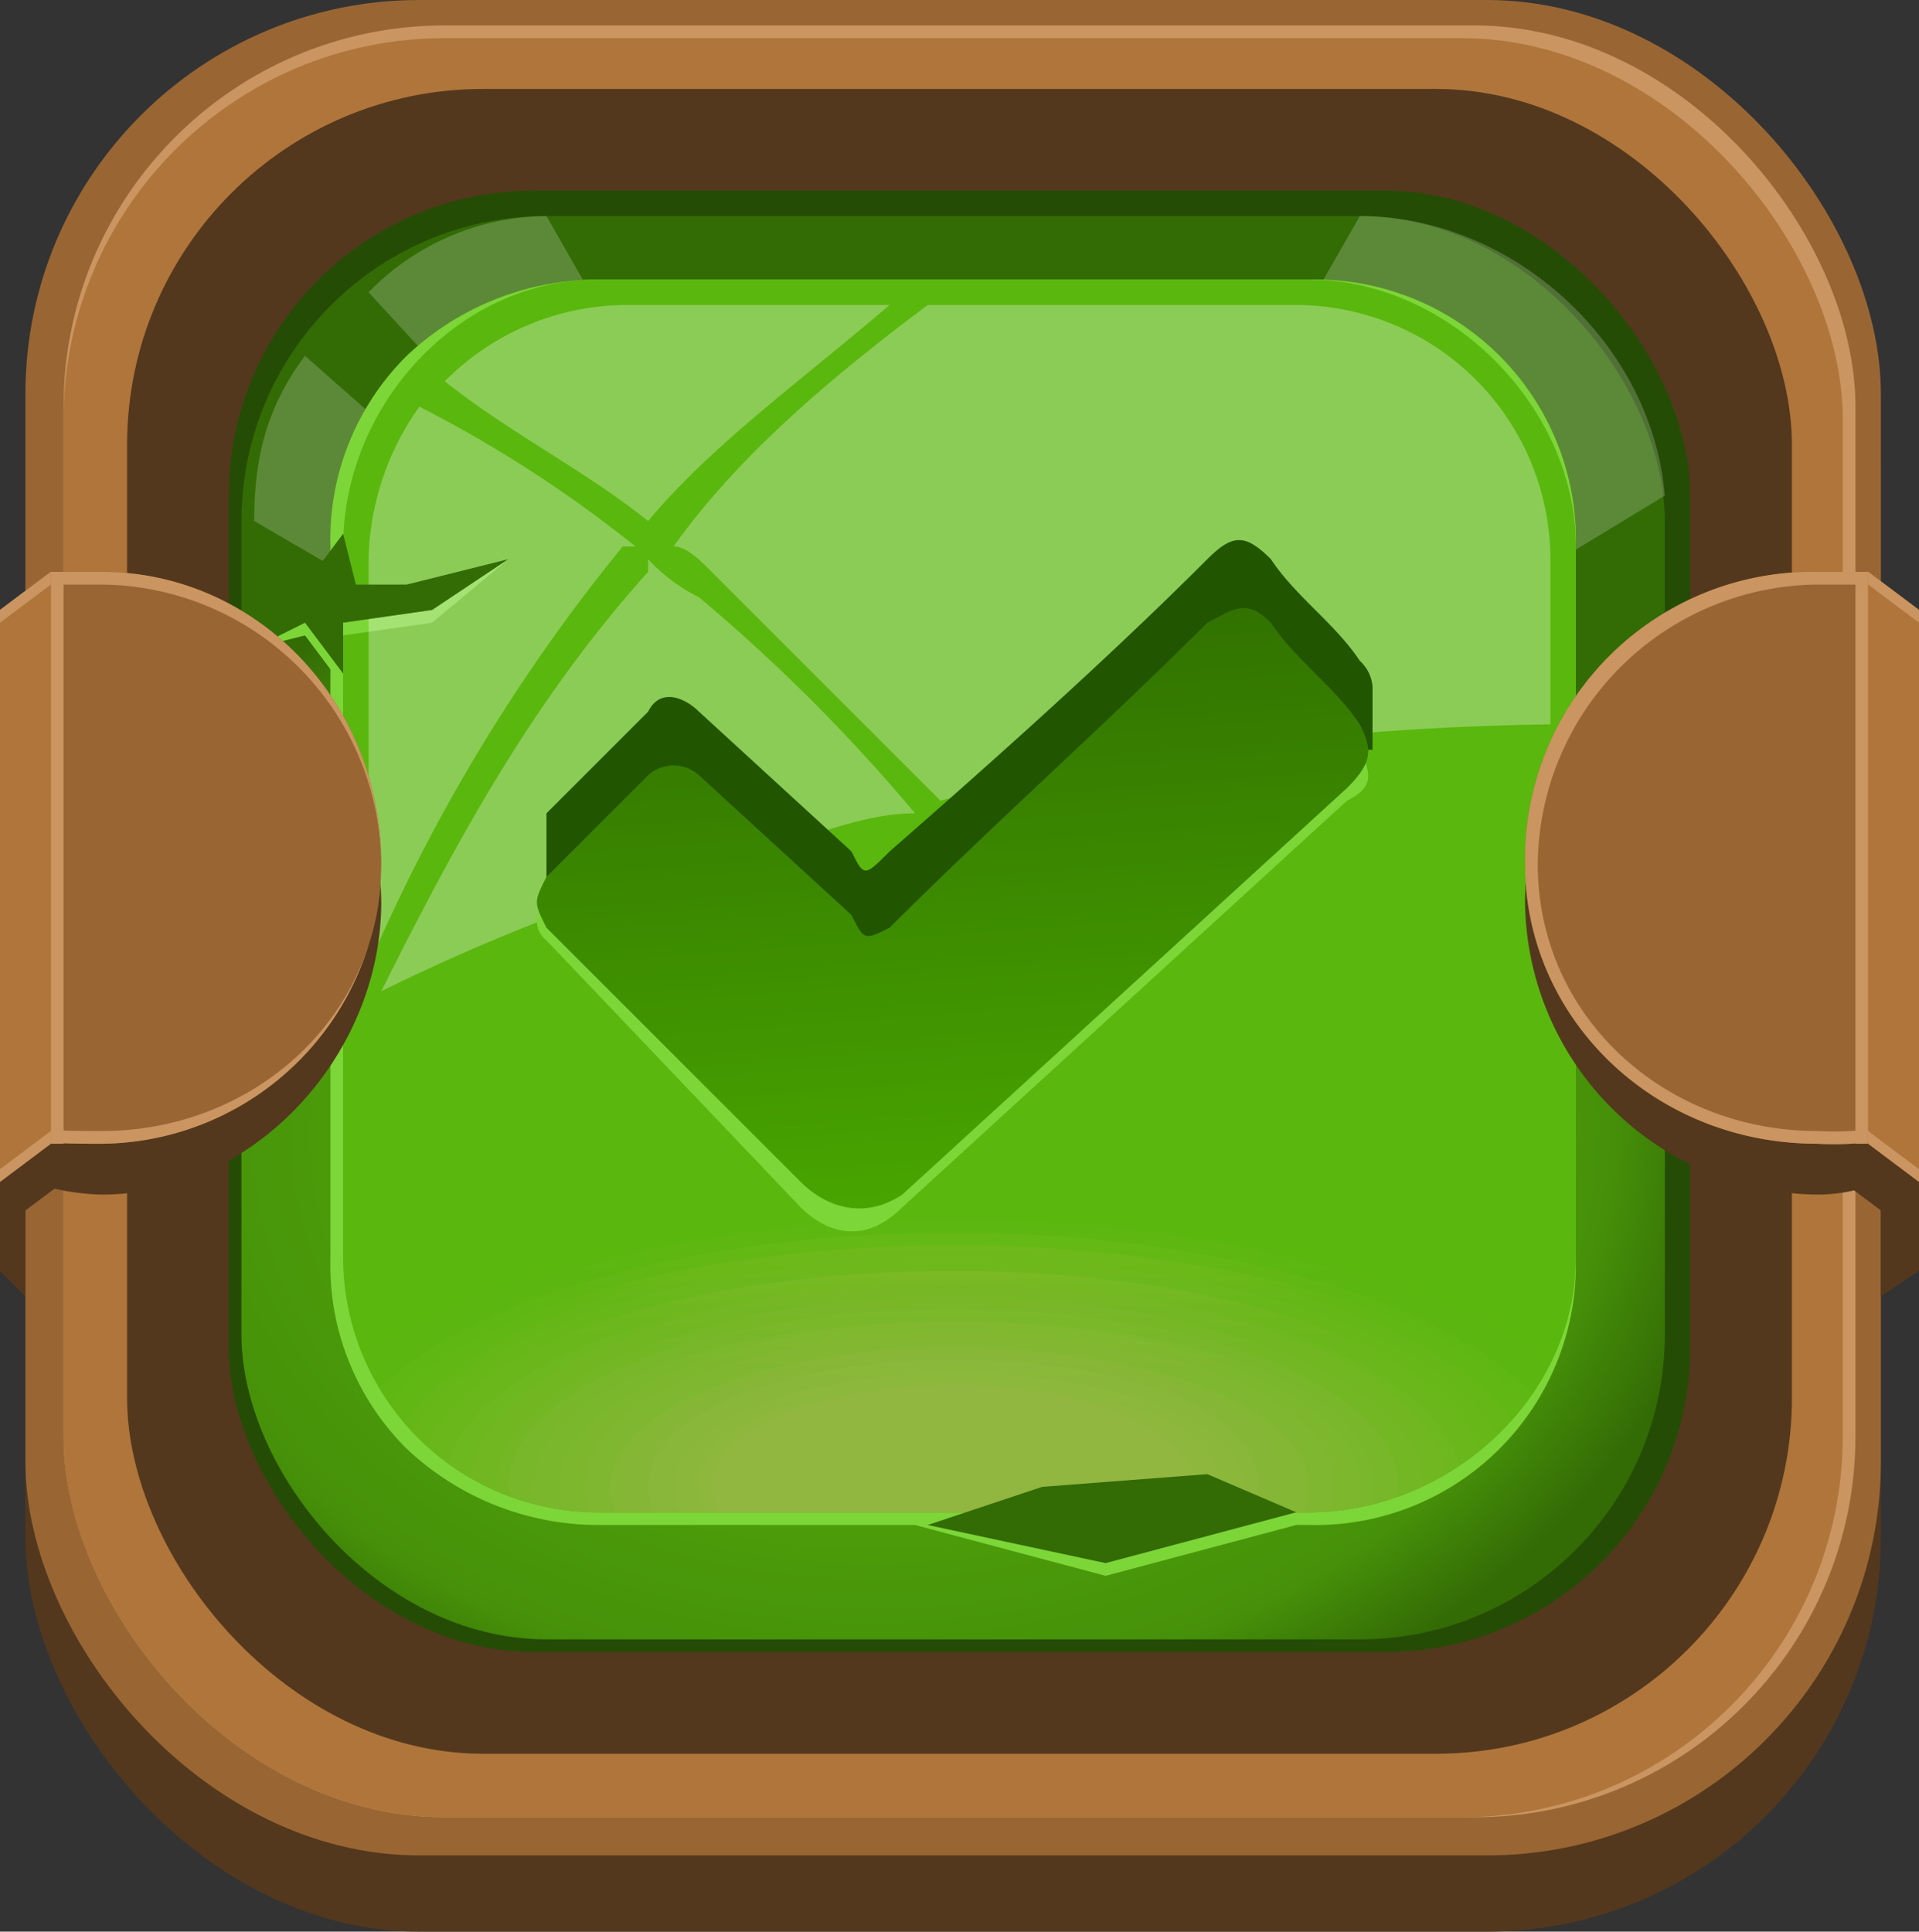 <svg xmlns="http://www.w3.org/2000/svg" xmlns:xlink="http://www.w3.org/1999/xlink" viewBox="0 0 151 152"><rect x="0" y="0" width="151" height="152" fill="#333333" stroke="none"/><defs><style>.cls-1{fill:none;}.cls-2{fill:#53381d;}.cls-3{fill:#963;}.cls-4{fill:#ca9560;}.cls-5{fill:#af753b;}.cls-6{fill:#254c05;}.cls-7{fill:url(#radial-gradient);}.cls-8{fill:#7cd637;}.cls-34,.cls-9{fill:#fff;}.cls-9{fill-opacity:0.2;}.cls-10{fill:url(#radial-gradient-2);}.cls-11{clip-path:url(#clip-path);}.cls-12{fill-opacity:0;fill:url(#linear-gradient);}.cls-13{fill-opacity:0.05;fill:url(#linear-gradient-2);}.cls-14{fill-opacity:0.09;fill:url(#linear-gradient-3);}.cls-15{fill-opacity:0.14;fill:url(#linear-gradient-4);}.cls-16{fill-opacity:0.19;fill:url(#linear-gradient-5);}.cls-17{fill-opacity:0.24;fill:url(#linear-gradient-6);}.cls-18{fill-opacity:0.29;fill:url(#linear-gradient-7);}.cls-19{fill-opacity:0.33;fill:url(#linear-gradient-8);}.cls-20{fill-opacity:0.38;fill:url(#linear-gradient-9);}.cls-21{fill-opacity:0.43;fill:url(#linear-gradient-10);}.cls-22{fill-opacity:0.47;fill:url(#linear-gradient-11);}.cls-23{fill-opacity:0.53;fill:url(#linear-gradient-12);}.cls-24{fill-opacity:0.57;fill:url(#linear-gradient-13);}.cls-25{fill-opacity:0.62;fill:url(#linear-gradient-14);}.cls-26{fill-opacity:0.67;fill:url(#linear-gradient-15);}.cls-27{fill-opacity:0.71;fill:url(#linear-gradient-16);}.cls-28{fill-opacity:0.76;fill:url(#linear-gradient-17);}.cls-29{fill-opacity:0.81;fill:url(#linear-gradient-18);}.cls-30{fill-opacity:0.86;fill:url(#linear-gradient-19);}.cls-31{fill-opacity:0.91;fill:url(#linear-gradient-20);}.cls-32{fill-opacity:0.95;fill:url(#linear-gradient-21);}.cls-33{fill:#91b740;}.cls-34{fill-opacity:0.3;}.cls-35{fill:#336b05;}.cls-36{fill:#250;}.cls-37{fill:url(#linear-gradient-22);}</style><radialGradient id="radial-gradient" cx="-674.75" cy="-3132.66" r="46.99" gradientTransform="matrix(0, 1.1, 1.44, -0.01, 4580.07, 799.9)" gradientUnits="userSpaceOnUse"><stop offset="0" stop-color="#5ab70e"/><stop offset="0.85" stop-color="#469109"/><stop offset="1" stop-color="#336b05"/></radialGradient><radialGradient id="radial-gradient-2" cx="75.25" cy="390.33" r="48.44" gradientTransform="matrix(1, 0, 0, -1, 0, -556.5)" gradientUnits="userSpaceOnUse"><stop offset="0" stop-color="#8dbd25"/><stop offset="1" stop-color="#5ab70e"/></radialGradient><clipPath id="clip-path"><path class="cls-1" d="M47,22h56c11,0,21,10,21,21V99c0,11-10,20-21,20H47A20.06,20.06,0,0,1,27,99V43C27,32,36,22,47,22Z"/></clipPath><linearGradient id="linear-gradient" x1="75.5" y1="-657.25" x2="75.5" y2="-627.96" gradientTransform="matrix(1, 0, 0, -1, 0, -556.5)" gradientUnits="userSpaceOnUse"><stop offset="0" stop-color="#5ab70e"/><stop offset="1" stop-color="#8dbd25"/></linearGradient><linearGradient id="linear-gradient-2" x1="75.5" y1="-657.76" x2="75.5" y2="-629.4" gradientTransform="matrix(1, 0, 0, -1, 0, -556.5)" gradientUnits="userSpaceOnUse"><stop offset="0" stop-color="#5db710"/><stop offset="1" stop-color="#8dbd26"/></linearGradient><linearGradient id="linear-gradient-3" x1="75" y1="-658.27" x2="75" y2="-630.84" gradientTransform="matrix(1, 0, 0, -1, 0, -556.5)" gradientUnits="userSpaceOnUse"><stop offset="0" stop-color="#5fb713"/><stop offset="1" stop-color="#8dbc28"/></linearGradient><linearGradient id="linear-gradient-4" x1="75" y1="-658.78" x2="75" y2="-632.29" gradientTransform="matrix(1, 0, 0, -1, 0, -556.5)" gradientUnits="userSpaceOnUse"><stop offset="0" stop-color="#62b715"/><stop offset="1" stop-color="#8ebc29"/></linearGradient><linearGradient id="linear-gradient-5" x1="-419.03" y1="163.7" x2="-419.03" y2="163.85" gradientTransform="matrix(98, 0, 0, -40, 41140, 6651)" gradientUnits="userSpaceOnUse"><stop offset="0" stop-color="#64b718"/><stop offset="1" stop-color="#8ebc2a"/></linearGradient><linearGradient id="linear-gradient-6" x1="-419.33" y1="166.14" x2="-419.33" y2="166.29" gradientTransform="matrix(95, 0, 0, -38, 39912, 6417)" gradientUnits="userSpaceOnUse"><stop offset="0" stop-color="#67b71a"/><stop offset="1" stop-color="#8ebc2b"/></linearGradient><linearGradient id="linear-gradient-7" x1="75.5" y1="-660.32" x2="75.5" y2="-636.62" gradientTransform="matrix(1, 0, 0, -1, 0, -556.5)" gradientUnits="userSpaceOnUse"><stop offset="0" stop-color="#6ab71c"/><stop offset="1" stop-color="#8ebb2d"/></linearGradient><linearGradient id="linear-gradient-8" x1="75" y1="-660.83" x2="75" y2="-638.06" gradientTransform="matrix(1, 0, 0, -1, 0, -556.5)" gradientUnits="userSpaceOnUse"><stop offset="0" stop-color="#6cb71f"/><stop offset="1" stop-color="#8ebb2e"/></linearGradient><linearGradient id="linear-gradient-9" x1="-420.62" y1="171.88" x2="-420.62" y2="172.03" gradientTransform="matrix(84, 0, 0, -34, 35407, 5949)" gradientUnits="userSpaceOnUse"><stop offset="0" stop-color="#6fb721"/><stop offset="1" stop-color="#8fbb2f"/></linearGradient><linearGradient id="linear-gradient-10" x1="75" y1="-661.85" x2="75" y2="-640.95" gradientTransform="matrix(1, 0, 0, -1, 0, -556.5)" gradientUnits="userSpaceOnUse"><stop offset="0" stop-color="#72b723"/><stop offset="1" stop-color="#8fba31"/></linearGradient><linearGradient id="linear-gradient-11" x1="75.5" y1="-662.36" x2="75.5" y2="-642.39" gradientTransform="matrix(1, 0, 0, -1, 0, -556.5)" gradientUnits="userSpaceOnUse"><stop offset="0" stop-color="#74b726"/><stop offset="1" stop-color="#8fba32"/></linearGradient><linearGradient id="linear-gradient-12" x1="75.5" y1="-662.87" x2="75.5" y2="-643.83" gradientTransform="matrix(1, 0, 0, -1, 0, -556.5)" gradientUnits="userSpaceOnUse"><stop offset="0" stop-color="#77b728"/><stop offset="1" stop-color="#8fba33"/></linearGradient><linearGradient id="linear-gradient-13" x1="75" y1="-663.38" x2="75" y2="-645.28" gradientTransform="matrix(1, 0, 0, -1, 0, -556.5)" gradientUnits="userSpaceOnUse"><stop offset="0" stop-color="#79b72b"/><stop offset="1" stop-color="#8fba34"/></linearGradient><linearGradient id="linear-gradient-14" x1="75" y1="-663.9" x2="75" y2="-646.72" gradientTransform="matrix(1, 0, 0, -1, 0, -556.5)" gradientUnits="userSpaceOnUse"><stop offset="0" stop-color="#7cb72d"/><stop offset="1" stop-color="#8fb936"/></linearGradient><linearGradient id="linear-gradient-15" x1="75.5" y1="-664.41" x2="75.5" y2="-648.16" gradientTransform="matrix(1, 0, 0, -1, 0, -556.5)" gradientUnits="userSpaceOnUse"><stop offset="0" stop-color="#7fb72f"/><stop offset="1" stop-color="#90b937"/></linearGradient><linearGradient id="linear-gradient-16" x1="75.5" y1="-664.92" x2="75.5" y2="-649.6" gradientTransform="matrix(1, 0, 0, -1, 0, -556.5)" gradientUnits="userSpaceOnUse"><stop offset="0" stop-color="#81b732"/><stop offset="1" stop-color="#90b938"/></linearGradient><linearGradient id="linear-gradient-17" x1="75.5" y1="-665.43" x2="75.5" y2="-651.05" gradientTransform="matrix(1, 0, 0, -1, 0, -556.5)" gradientUnits="userSpaceOnUse"><stop offset="0" stop-color="#84b734"/><stop offset="1" stop-color="#90b83a"/></linearGradient><linearGradient id="linear-gradient-18" x1="75" y1="-665.94" x2="75" y2="-652.49" gradientTransform="matrix(1, 0, 0, -1, 0, -556.5)" gradientUnits="userSpaceOnUse"><stop offset="0" stop-color="#87b736"/><stop offset="1" stop-color="#90b83b"/></linearGradient><linearGradient id="linear-gradient-19" x1="75" y1="-666.45" x2="75" y2="-653.93" gradientTransform="matrix(1, 0, 0, -1, 0, -556.5)" gradientUnits="userSpaceOnUse"><stop offset="0" stop-color="#89b739"/><stop offset="1" stop-color="#90b83c"/></linearGradient><linearGradient id="linear-gradient-20" x1="75.5" y1="-666.97" x2="75.5" y2="-655.38" gradientTransform="matrix(1, 0, 0, -1, 0, -556.5)" gradientUnits="userSpaceOnUse"><stop offset="0" stop-color="#8cb73b"/><stop offset="1" stop-color="#91b83d"/></linearGradient><linearGradient id="linear-gradient-21" x1="75.5" y1="-667.48" x2="75.5" y2="-656.82" gradientTransform="matrix(1, 0, 0, -1, 0, -556.5)" gradientUnits="userSpaceOnUse"><stop offset="0" stop-color="#8eb73e"/><stop offset="1" stop-color="#91b73f"/></linearGradient><linearGradient id="linear-gradient-22" x1="73.7" y1="-605.11" x2="78.11" y2="-662.79" gradientTransform="matrix(1, 0, 0, -1, 0, -556.5)" gradientUnits="userSpaceOnUse"><stop offset="0" stop-color="#317100"/><stop offset="1" stop-color="#4eb300"/></linearGradient></defs><title>checkmark</title><g id="Layer_2" data-name="Layer 2"><g id="Layer_1-2" data-name="Layer 1"><g id="Layer_1-3" data-name="Layer_1"><g id="_921936208" data-name=" 921936208"><rect class="cls-2" x="2" y="6" width="146" height="146" rx="31" ry="31"/><rect class="cls-3" x="2" width="146" height="146" rx="31" ry="31"/><rect class="cls-4" x="5" y="2" width="141" height="141" rx="30" ry="30"/><rect class="cls-5" x="5" y="3" width="140" height="140" rx="30" ry="30"/><rect class="cls-2" x="10" y="7" width="131" height="131" rx="28" ry="28"/><rect class="cls-6" x="18" y="15" width="115" height="115" rx="24" ry="24"/><rect class="cls-7" x="19" y="17" width="112" height="112" rx="24" ry="24"/><polygon class="cls-8" points="87 124 102 120 95 116 82 118 72 120 87 124"/><path class="cls-9" d="M107,17c12,0,23,10,24,22L75,73,24,28c-3,4-4,8-4,13L75,73,29,23a19.74,19.74,0,0,1,14-6L75,73Z"/><path class="cls-8" d="M47,22h56a20.51,20.51,0,0,1,21,21V99a20.51,20.51,0,0,1-21,21H47a22,22,0,0,1-15-6,20.35,20.35,0,0,1-6-15V43a20.35,20.35,0,0,1,6-15A22,22,0,0,1,47,22Zm56,1H47a19.74,19.74,0,0,0-14,6,23.89,23.89,0,0,0-5,14V99a23.89,23.89,0,0,0,5,14,23.89,23.89,0,0,0,14,5h56c6,0,10-2,14-5a19.74,19.74,0,0,0,6-14V43a19.74,19.74,0,0,0-6-14C113,25,109,23,103,23Z"/><path class="cls-10" d="M47,22h56c11,0,21,10,21,21V99c0,11-10,20-21,20H47A20.06,20.06,0,0,1,27,99V43C27,32,36,22,47,22Z"/><g class="cls-11"><path id="_1" data-name="1" class="cls-12" d="M75,94c31,0,57,10,57,23,0,12-26,23-57,23s-56-11-56-23C19,104,44,94,75,94Z"/><path class="cls-13" d="M75,95c30,0,55,10,55,22s-25,22-55,22-54-10-54-22S45,95,75,95Z"/><path class="cls-14" d="M75,96c29,0,53,9,53,21s-24,21-53,21-53-9-53-21S46,96,75,96Z"/><path class="cls-15" d="M75,96c28,0,51,9,51,21,0,11-23,20-51,20s-51-9-51-20C24,105,47,96,75,96Z"/><path class="cls-16" d="M75,97c27,0,49,9,49,20s-22,20-49,20-49-9-49-20S48,97,75,97Z"/><path class="cls-17" d="M75,98c26,0,48,8,48,19,0,10-22,19-48,19s-47-9-47-19C28,106,49,98,75,98Z"/><path class="cls-18" d="M75,98c25,0,46,9,46,19s-21,18-46,18-45-8-45-18S50,98,75,98Z"/><path class="cls-19" d="M75,99c24,0,44,8,44,18s-20,17-44,17-44-7-44-17S51,99,75,99Z"/><path class="cls-20" d="M75,100c23,0,42,7,42,17,0,9-19,17-42,17s-42-8-42-17C33,107,52,100,75,100Z"/><path class="cls-21" d="M75,101c22,0,40,7,40,16s-18,16-40,16-40-7-40-16S53,101,75,101Z"/><path class="cls-22" d="M75,101c21,0,39,7,39,16,0,8-18,15-39,15s-38-7-38-15C37,108,54,101,75,101Z"/><path class="cls-23" d="M75,102c20,0,37,7,37,15s-17,15-37,15-36-7-36-15S55,102,75,102Z"/><path class="cls-24" d="M75,103c19,0,35,6,35,14s-16,14-35,14-35-6-35-14S56,103,75,103Z"/><path class="cls-25" d="M75,104c19,0,33,5,33,13,0,7-14,13-33,13-18,0-33-6-33-13C42,109,57,104,75,104Z"/><path class="cls-26" d="M75,104c18,0,32,6,32,13s-14,12-32,12c-17,0-31-5-31-12S58,104,75,104Z"/><path class="cls-27" d="M75,105c17,0,30,5,30,12,0,6-13,12-30,12-16,0-29-6-29-12C46,110,59,105,75,105Z"/><path class="cls-28" d="M75,106c16,0,28,5,28,11s-12,11-28,11c-15,0-27-5-27-11S60,106,75,106Z"/><path class="cls-29" d="M75,106c15,0,26,5,26,11s-11,10-26,10c-14,0-26-4-26-10S61,106,75,106Z"/><path class="cls-30" d="M75,107c14,0,24,4,24,10,0,5-10,10-24,10-13,0-24-5-24-10C51,111,62,107,75,107Z"/><path class="cls-31" d="M75,108c13,0,23,4,23,9s-10,9-23,9c-12,0-22-4-22-9S63,108,75,108Z"/><path class="cls-32" d="M75,109c12,0,21,3,21,8,0,4-9,8-21,8-11,0-20-4-20-8C55,112,64,109,75,109Z"/><ellipse class="cls-33" cx="75" cy="117" rx="19" ry="8"/></g><path class="cls-1" d="M47,22h56c11,0,21,10,21,21V99c0,11-10,20-21,20H47A20.06,20.06,0,0,1,27,99V43C27,32,36,22,47,22Z"/><polygon class="cls-8" points="24 47 27 43 28 47 32 47 40 44 34 49 27 50 27 54 24 50 20 51 24 47"/><path class="cls-34" d="M49,24H70c-7,6-14,11-19,17-5-4-11-7-16-11A20.26,20.26,0,0,1,49,24Zm24,0h29a20.06,20.06,0,0,1,20,20V57a216.9,216.9,0,0,0-48,6L56,45c-1-1-2-2-3-2C58,36,65,30,73,24ZM72,64c-3,0-6,1-9,2A160.73,160.73,0,0,0,30,78c6-12,12-23,21-33V44a13.8,13.8,0,0,0,4,3A136.5,136.5,0,0,1,72,64ZM29,76V44a21.44,21.44,0,0,1,4-12A99.08,99.08,0,0,1,50,43H49A138.46,138.46,0,0,0,29,76Z"/><polygon class="cls-35" points="87 123 102 119 95 116 82 117 73 120 87 123"/><polygon class="cls-35" points="24 46 27 42 28 46 32 46 40 44 34 48 27 49 27 53 24 49 20 51 24 46"/><polygon class="cls-2" points="0 89 2 89 2 102 0 100 0 89"/><path class="cls-2" d="M8,49A22.2,22.2,0,0,1,30,71C30,83,20,94,8,94a18.84,18.84,0,0,1-8-2V50C2,49,5,49,8,49Z"/><path class="cls-3" d="M8,45c12,0,22,10,22,23A22.2,22.2,0,0,1,8,90c-3,0-6,0-8-1V48l4-3H8Z"/><path class="cls-4" d="M8,45c12,0,22,10,22,23A22.2,22.2,0,0,1,8,90c-3,0-6,0-8-1V88c2,1,5,1,8,1,12,0,22-9,22-21A22.2,22.2,0,0,0,8,46H4L0,49V48l4-3H8Z"/><path class="cls-4" d="M5,90H4V45H5Z"/><polygon class="cls-5" points="0 89 0 86 0 48 4 45 4 90 0 93 0 89"/><polygon class="cls-2" points="2 92 1 96 5 93 2 92"/><polygon class="cls-4" points="0 92 0 93 4 90 4 89 0 92"/><polygon class="cls-4" points="0 48 0 49 4 46 4 45 0 48"/><polygon class="cls-2" points="151 89 148 89 148 102 151 100 151 89"/><path class="cls-2" d="M143,49c-13,0-23,10-23,22a23.26,23.26,0,0,0,23,23c3,0,5-1,8-2V50A22,22,0,0,0,143,49Z"/><path class="cls-3" d="M143,45a22.63,22.63,0,0,0-23,23c0,12,10,22,23,22a22,22,0,0,0,8-1V48l-4-3h-4Z"/><path class="cls-4" d="M143,45a22.63,22.63,0,0,0-23,23c0,12,10,22,23,22a22,22,0,0,0,8-1V88a22,22,0,0,1-8,1c-12,0-22-9-22-21a22.2,22.2,0,0,1,22-22h4l4,3V48l-4-3h-4Z"/><path class="cls-4" d="M146,90h1V45h-1Z"/><polygon class="cls-5" points="151 89 151 86 151 48 147 45 147 90 151 93 151 89"/><polygon class="cls-2" points="148 92 149 96 145 93 148 92"/><polygon class="cls-4" points="151 92 151 93 147 90 147 89 151 92"/><polygon class="cls-4" points="151 48 151 49 147 46 147 45 151 48"/><path class="cls-8" d="M100,51a57.16,57.16,0,0,1,7,8c1,2,1,3-1,4L71,95c-3,3-6,2-8,0L43,74a1.88,1.88,0,0,1,0-3l8-8c1-2,3-1,4,0L67,74c1,1,1,2,3,0,8-7,17-15,25-23C97,49,98,49,100,51Z"/><path class="cls-36" d="M100,44c2,3,5,5,7,8a3.1,3.1,0,0,1,1,2v5h-4L71,88c-3,3-6,2-8,0L47,71H43V64l8-8c1-2,3-1,4,0L67,67c1,2,1,2,3,0,8-7,17-15,25-23C97,42,98,42,100,44Z"/><path class="cls-37" d="M100,49c2,3,5,5,7,8,1,2,1,3-1,5L71,94c-3,2-6,1-8-1L43,73c-1-2-1-2,0-4l8-8a3,3,0,0,1,4,0L67,72c1,2,1,2,3,1,8-8,17-16,25-24C97,48,98,47,100,49Z"/></g></g></g></g></svg>